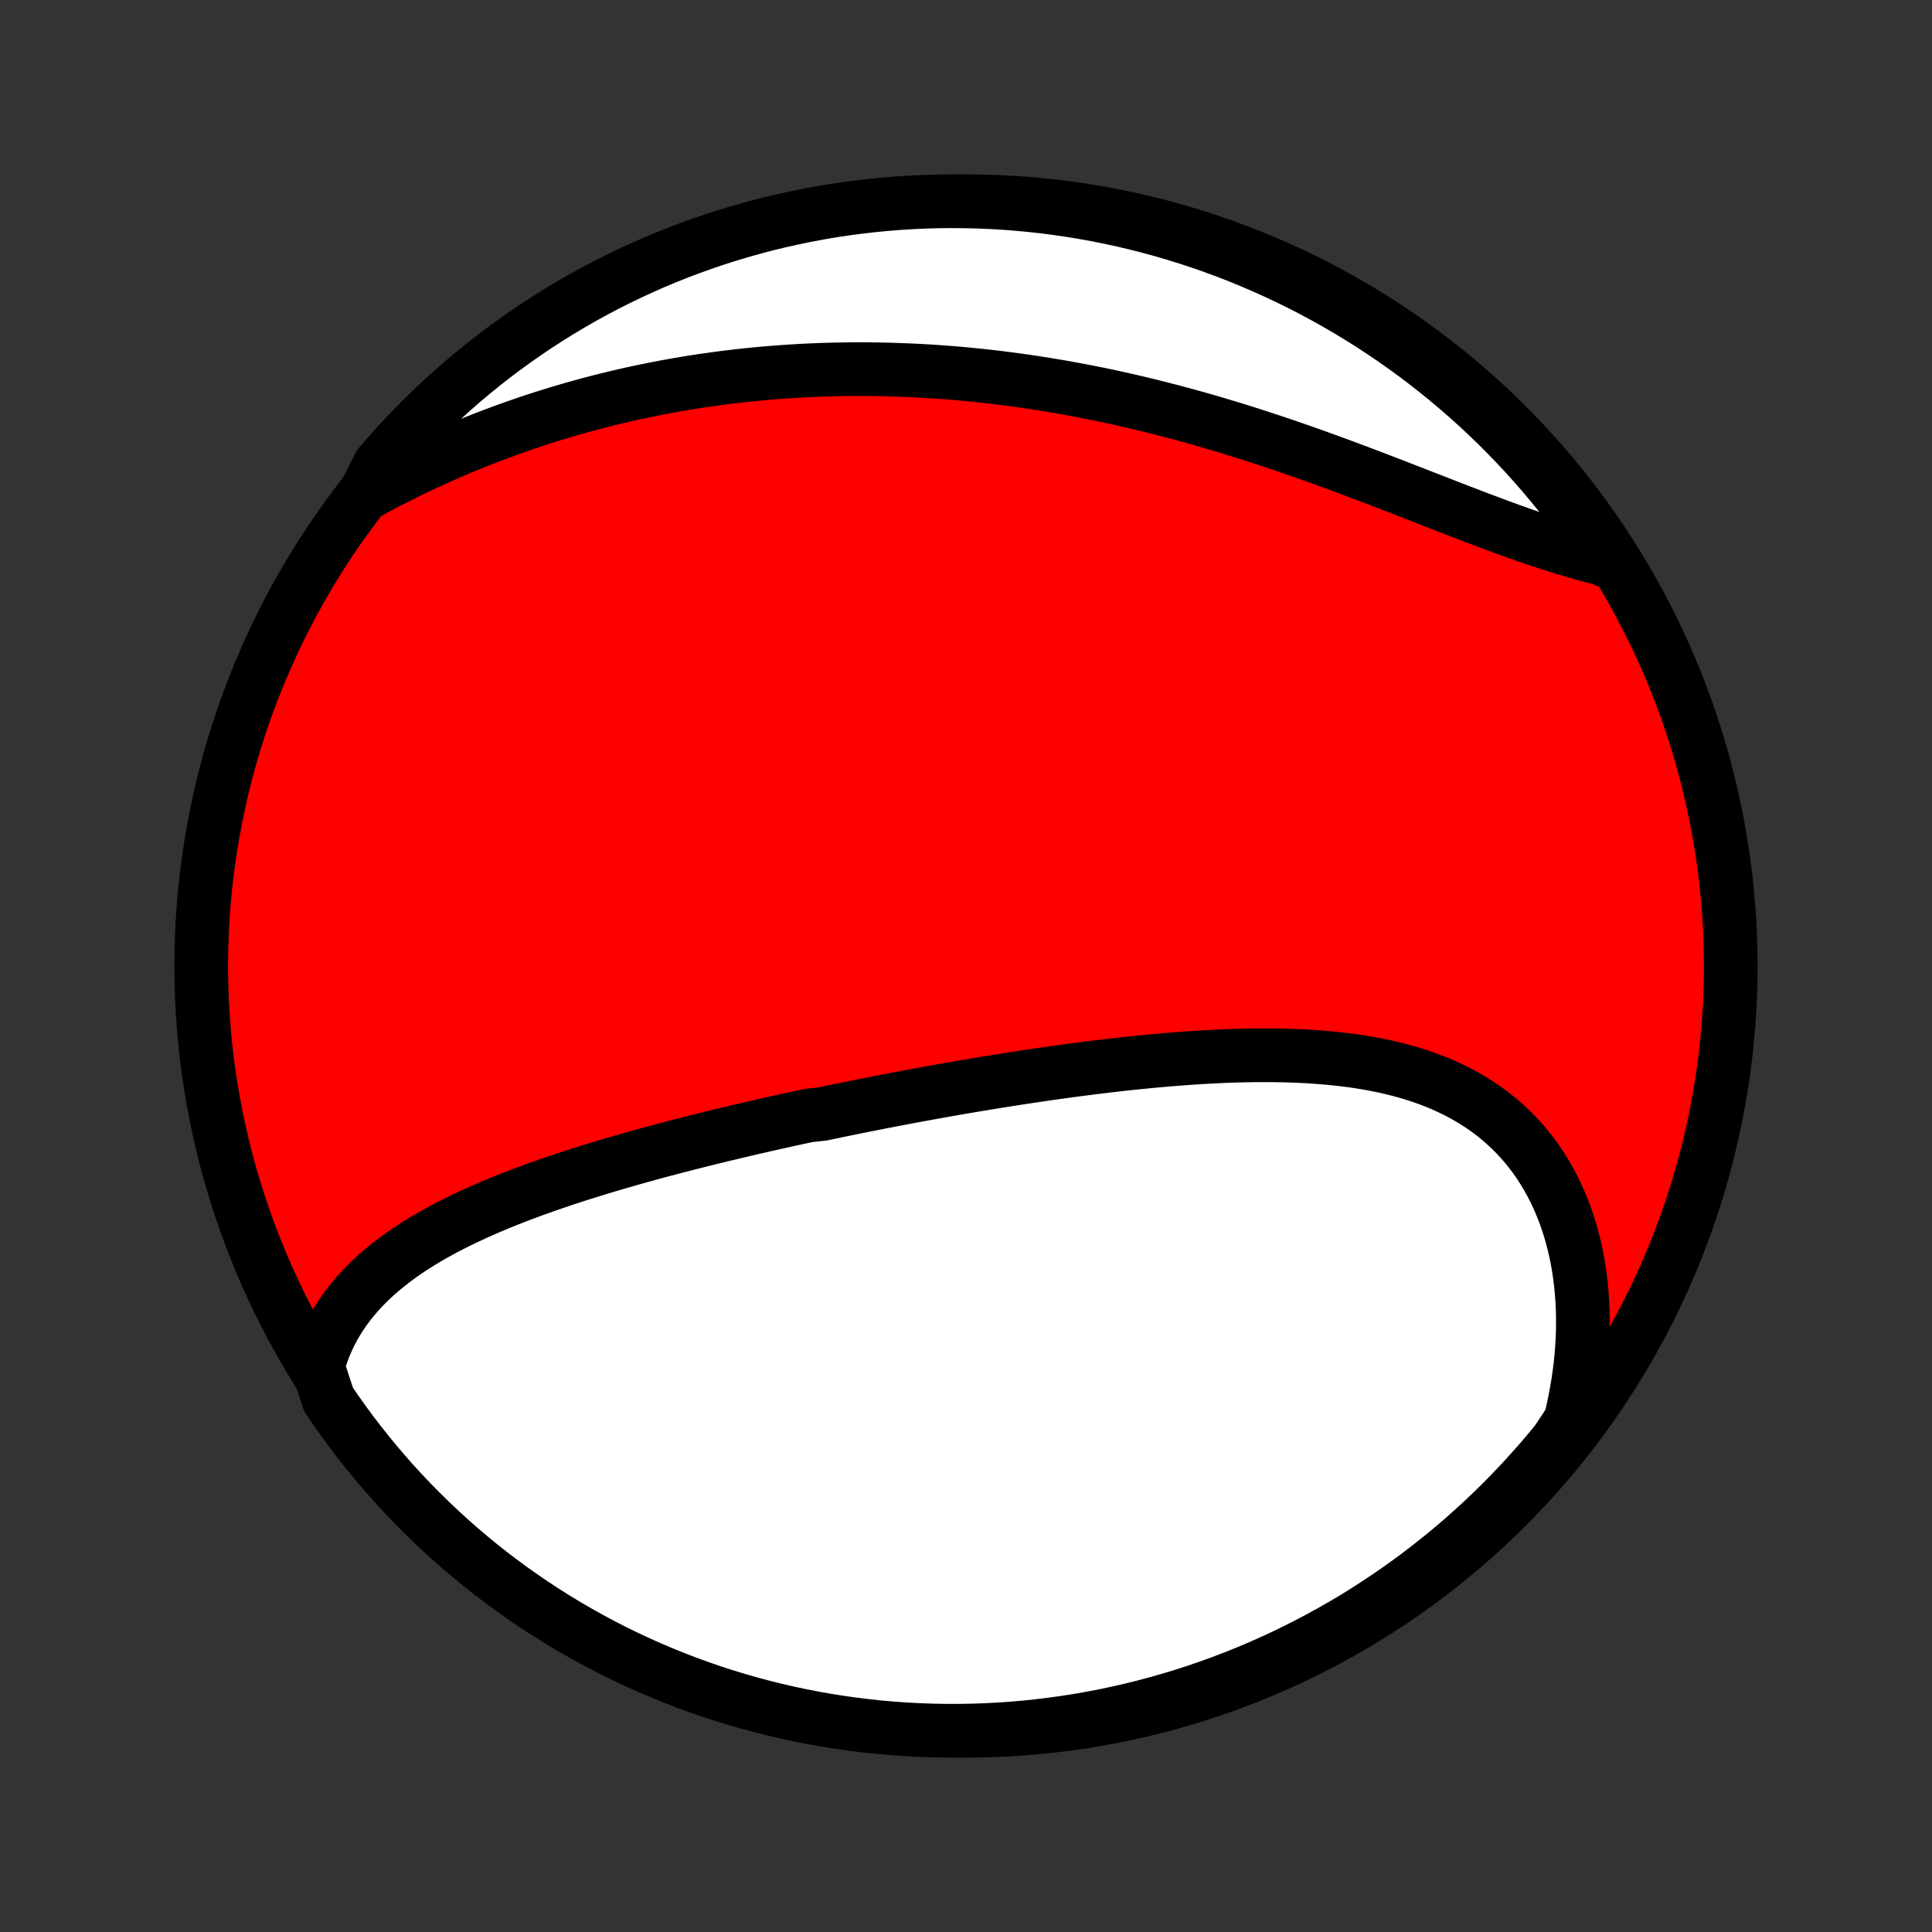 <?xml version="1.0" encoding="utf-8" standalone="no"?>
<!DOCTYPE svg PUBLIC "-//W3C//DTD SVG 1.1//EN"
  "http://www.w3.org/Graphics/SVG/1.1/DTD/svg11.dtd">
<!-- Created with matplotlib (http://matplotlib.org/) -->
<svg height="72pt" version="1.1" viewBox="0 0 72 72" width="72pt" xmlns="http://www.w3.org/2000/svg" xmlns:xlink="http://www.w3.org/1999/xlink">
 <rect x="0" y="0" width="72" height="72" fill="#333333" stroke="none"/>
 <defs>
  <style type="text/css">
*{stroke-linecap:butt;stroke-linejoin:round;}
  </style>
 </defs>
 <g id="figure_1">
  <g id="patch_1">
   <path d="
M0 72
L72 72
L72 0
L0 0
z
" style="fill:none;"/>
  </g>
  <g id="axes_1">
   <g id="PatchCollection_1">
    <defs>
     <path d="
M36 -7.5
C43.558 -7.5 50.808 -10.503 56.153 -15.848
C61.497 -21.192 64.5 -28.442 64.5 -36
C64.5 -43.558 61.497 -50.808 56.153 -56.153
C50.808 -61.497 43.558 -64.5 36 -64.5
C28.442 -64.5 21.192 -61.497 15.848 -56.153
C10.503 -50.808 7.5 -43.558 7.5 -36
C7.5 -28.442 10.503 -21.192 15.848 -15.848
C21.192 -10.503 28.442 -7.5 36 -7.5
z
" id="C0_0_a811fe30f3"/>
     <path d="
M11.842 -21.071
L11.919 -21.334
L12.005 -21.591
L12.101 -21.841
L12.206 -22.084
L12.319 -22.32
L12.441 -22.549
L12.571 -22.772
L12.708 -22.988
L12.853 -23.198
L13.005 -23.402
L13.163 -23.6
L13.328 -23.792
L13.498 -23.979
L13.675 -24.16
L13.857 -24.336
L14.043 -24.507
L14.235 -24.673
L14.431 -24.834
L14.632 -24.991
L14.836 -25.143
L15.044 -25.292
L15.256 -25.436
L15.472 -25.576
L15.69 -25.712
L15.911 -25.846
L16.135 -25.975
L16.362 -26.101
L16.591 -26.224
L16.822 -26.345
L17.055 -26.462
L17.291 -26.576
L17.528 -26.688
L17.766 -26.797
L18.006 -26.904
L18.248 -27.009
L18.491 -27.111
L18.734 -27.211
L18.979 -27.309
L19.225 -27.406
L19.472 -27.5
L19.72 -27.592
L19.968 -27.683
L20.218 -27.772
L20.467 -27.86
L20.717 -27.945
L20.968 -28.03
L21.219 -28.113
L21.471 -28.195
L21.723 -28.275
L21.975 -28.354
L22.228 -28.432
L22.48 -28.509
L22.733 -28.584
L22.986 -28.659
L23.24 -28.732
L23.493 -28.805
L23.747 -28.877
L24.001 -28.947
L24.255 -29.017
L24.509 -29.086
L24.763 -29.154
L25.017 -29.221
L25.271 -29.287
L25.526 -29.353
L25.78 -29.418
L26.035 -29.482
L26.29 -29.546
L26.545 -29.608
L26.8 -29.671
L27.055 -29.732
L27.31 -29.793
L27.565 -29.854
L27.821 -29.914
L28.077 -29.973
L28.333 -30.032
L28.589 -30.09
L28.846 -30.148
L29.102 -30.205
L29.359 -30.262
L29.616 -30.318
L29.874 -30.374
L30.132 -30.429
L30.649 -30.484
L30.908 -30.539
L31.168 -30.593
L31.427 -30.647
L31.688 -30.7
L31.949 -30.753
L32.21 -30.805
L32.472 -30.857
L32.735 -30.909
L32.998 -30.96
L33.261 -31.011
L33.526 -31.061
L33.791 -31.111
L34.056 -31.161
L34.323 -31.21
L34.59 -31.259
L34.858 -31.307
L35.126 -31.355
L35.396 -31.403
L35.666 -31.45
L35.937 -31.497
L36.209 -31.543
L36.481 -31.589
L36.755 -31.634
L37.03 -31.679
L37.305 -31.723
L37.581 -31.767
L37.858 -31.81
L38.137 -31.853
L38.416 -31.895
L38.696 -31.937
L38.977 -31.978
L39.259 -32.018
L39.542 -32.057
L39.826 -32.096
L40.111 -32.134
L40.397 -32.171
L40.684 -32.208
L40.972 -32.243
L41.261 -32.278
L41.55 -32.311
L41.841 -32.344
L42.132 -32.376
L42.425 -32.406
L42.718 -32.435
L43.012 -32.463
L43.307 -32.489
L43.602 -32.515
L43.899 -32.538
L44.196 -32.56
L44.493 -32.581
L44.791 -32.599
L45.09 -32.616
L45.389 -32.631
L45.688 -32.644
L45.988 -32.655
L46.287 -32.663
L46.587 -32.669
L46.887 -32.673
L47.187 -32.673
L47.487 -32.671
L47.786 -32.666
L48.085 -32.658
L48.383 -32.647
L48.681 -32.633
L48.978 -32.614
L49.274 -32.592
L49.569 -32.566
L49.863 -32.536
L50.156 -32.502
L50.447 -32.464
L50.736 -32.42
L51.023 -32.372
L51.309 -32.319
L51.592 -32.26
L51.872 -32.196
L52.15 -32.126
L52.425 -32.051
L52.698 -31.969
L52.967 -31.882
L53.232 -31.788
L53.494 -31.687
L53.752 -31.58
L54.007 -31.465
L54.256 -31.344
L54.502 -31.216
L54.742 -31.08
L54.978 -30.937
L55.209 -30.787
L55.434 -30.629
L55.654 -30.464
L55.868 -30.291
L56.077 -30.11
L56.279 -29.922
L56.475 -29.727
L56.665 -29.523
L56.848 -29.313
L57.024 -29.095
L57.194 -28.87
L57.356 -28.637
L57.511 -28.398
L57.659 -28.152
L57.8 -27.899
L57.933 -27.64
L58.058 -27.375
L58.176 -27.104
L58.286 -26.827
L58.388 -26.544
L58.483 -26.256
L58.569 -25.963
L58.647 -25.665
L58.718 -25.363
L58.78 -25.056
L58.834 -24.745
L58.88 -24.43
L58.918 -24.112
L58.948 -23.79
L58.97 -23.466
L58.984 -23.139
L58.989 -22.809
L58.987 -22.477
L58.977 -22.142
L58.958 -21.806
L58.932 -21.469
L58.898 -21.13
L58.856 -20.79
L58.806 -20.449
L58.748 -20.108
L58.683 -19.766
L58.61 -19.423
L58.529 -19.081
L58.317 -18.739
L58.004 -18.274
L57.685 -17.888
L57.359 -17.506
L57.026 -17.131
L56.687 -16.761
L56.342 -16.397
L55.991 -16.039
L55.633 -15.687
L55.27 -15.341
L54.9 -15.002
L54.525 -14.668
L54.144 -14.342
L53.758 -14.022
L53.366 -13.709
L52.969 -13.402
L52.567 -13.102
L52.16 -12.81
L51.747 -12.524
L51.33 -12.246
L50.909 -11.974
L50.483 -11.71
L50.052 -11.454
L49.617 -11.205
L49.178 -10.964
L48.735 -10.73
L48.288 -10.504
L47.837 -10.285
L47.383 -10.075
L46.925 -9.872
L46.465 -9.677
L46 -9.491
L45.533 -9.312
L45.063 -9.142
L44.59 -8.979
L44.114 -8.825
L43.636 -8.68
L43.156 -8.542
L42.673 -8.413
L42.189 -8.292
L41.702 -8.18
L41.214 -8.076
L40.724 -7.981
L40.233 -7.894
L39.74 -7.816
L39.247 -7.747
L38.752 -7.686
L38.257 -7.633
L37.761 -7.589
L37.264 -7.554
L36.767 -7.528
L36.269 -7.51
L35.772 -7.501
L35.275 -7.501
L34.777 -7.509
L34.281 -7.526
L33.785 -7.552
L33.289 -7.586
L32.794 -7.629
L32.3 -7.681
L31.808 -7.741
L31.317 -7.81
L30.827 -7.887
L30.338 -7.973
L29.852 -8.068
L29.367 -8.171
L28.884 -8.283
L28.404 -8.403
L27.925 -8.531
L27.45 -8.668
L26.976 -8.813
L26.506 -8.966
L26.038 -9.128
L25.574 -9.298
L25.113 -9.476
L24.655 -9.662
L24.2 -9.856
L23.749 -10.058
L23.302 -10.267
L22.858 -10.485
L22.419 -10.711
L21.984 -10.944
L21.553 -11.185
L21.126 -11.433
L20.704 -11.689
L20.287 -11.952
L19.874 -12.223
L19.467 -12.501
L19.064 -12.786
L18.667 -13.078
L18.274 -13.377
L17.888 -13.683
L17.506 -13.996
L17.131 -14.315
L16.761 -14.641
L16.397 -14.974
L16.039 -15.313
L15.687 -15.658
L15.341 -16.009
L15.002 -16.367
L14.668 -16.73
L14.342 -17.1
L14.022 -17.475
L13.709 -17.856
L13.402 -18.242
L13.102 -18.634
L12.81 -19.031
L12.524 -19.433
L12.246 -19.84
z
" id="C0_1_ca89a452a7"/>
     <path d="
M13.593 -53.577
L13.903 -53.745
L14.214 -53.911
L14.526 -54.073
L14.839 -54.231
L15.152 -54.387
L15.465 -54.539
L15.778 -54.688
L16.093 -54.833
L16.407 -54.975
L16.721 -55.113
L17.036 -55.248
L17.351 -55.38
L17.666 -55.509
L17.981 -55.634
L18.296 -55.756
L18.611 -55.874
L18.926 -55.99
L19.242 -56.102
L19.557 -56.211
L19.872 -56.317
L20.187 -56.42
L20.502 -56.519
L20.816 -56.616
L21.131 -56.709
L21.445 -56.8
L21.76 -56.887
L22.074 -56.971
L22.388 -57.053
L22.703 -57.131
L23.017 -57.207
L23.331 -57.28
L23.644 -57.35
L23.958 -57.417
L24.272 -57.481
L24.585 -57.543
L24.899 -57.602
L25.213 -57.658
L25.526 -57.712
L25.84 -57.763
L26.153 -57.811
L26.467 -57.856
L26.781 -57.899
L27.095 -57.94
L27.409 -57.977
L27.723 -58.013
L28.037 -58.045
L28.351 -58.076
L28.666 -58.103
L28.98 -58.128
L29.296 -58.151
L29.611 -58.171
L29.926 -58.189
L30.242 -58.204
L30.558 -58.217
L30.875 -58.227
L31.192 -58.235
L31.509 -58.24
L31.827 -58.243
L32.146 -58.243
L32.464 -58.241
L32.784 -58.237
L33.103 -58.23
L33.424 -58.22
L33.745 -58.208
L34.066 -58.194
L34.389 -58.177
L34.711 -58.158
L35.035 -58.136
L35.359 -58.111
L35.684 -58.085
L36.009 -58.055
L36.336 -58.023
L36.663 -57.989
L36.99 -57.952
L37.319 -57.912
L37.648 -57.87
L37.978 -57.825
L38.309 -57.778
L38.64 -57.728
L38.973 -57.675
L39.306 -57.62
L39.64 -57.563
L39.975 -57.502
L40.31 -57.439
L40.647 -57.374
L40.984 -57.306
L41.322 -57.235
L41.66 -57.161
L41.999 -57.085
L42.339 -57.006
L42.68 -56.925
L43.021 -56.841
L43.363 -56.754
L43.706 -56.665
L44.049 -56.574
L44.392 -56.48
L44.737 -56.383
L45.081 -56.284
L45.426 -56.182
L45.771 -56.078
L46.117 -55.972
L46.462 -55.864
L46.808 -55.753
L47.154 -55.641
L47.5 -55.526
L47.846 -55.409
L48.192 -55.29
L48.538 -55.17
L48.883 -55.048
L49.228 -54.924
L49.572 -54.799
L49.916 -54.673
L50.26 -54.546
L50.602 -54.417
L50.944 -54.288
L51.285 -54.158
L51.625 -54.028
L51.964 -53.897
L52.301 -53.766
L52.638 -53.635
L52.973 -53.505
L53.306 -53.375
L53.638 -53.246
L53.968 -53.117
L54.296 -52.99
L54.622 -52.865
L54.946 -52.741
L55.268 -52.619
L55.588 -52.499
L55.906 -52.381
L56.221 -52.266
L56.533 -52.154
L56.843 -52.044
L57.151 -51.938
L57.455 -51.836
L57.757 -51.737
L58.056 -51.642
L58.351 -51.551
L58.644 -51.464
L58.933 -51.381
L59.219 -51.303
L59.502 -51.229
L59.781 -51.16
L59.873 -51.095
L59.598 -51.567
L59.315 -51.981
L59.026 -52.391
L58.729 -52.795
L58.425 -53.194
L58.115 -53.588
L57.798 -53.977
L57.474 -54.36
L57.144 -54.738
L56.807 -55.11
L56.464 -55.476
L56.115 -55.836
L55.76 -56.19
L55.398 -56.538
L55.031 -56.88
L54.657 -57.215
L54.279 -57.544
L53.894 -57.866
L53.504 -58.182
L53.109 -58.491
L52.709 -58.793
L52.303 -59.088
L51.893 -59.376
L51.478 -59.657
L51.058 -59.931
L50.633 -60.197
L50.204 -60.457
L49.77 -60.708
L49.333 -60.952
L48.891 -61.189
L48.446 -61.418
L47.996 -61.639
L47.543 -61.852
L47.087 -62.058
L46.627 -62.255
L46.164 -62.445
L45.698 -62.626
L45.228 -62.799
L44.756 -62.965
L44.282 -63.121
L43.804 -63.27
L43.325 -63.411
L42.843 -63.543
L42.359 -63.666
L41.873 -63.782
L41.386 -63.888
L40.897 -63.986
L40.406 -64.076
L39.914 -64.157
L39.42 -64.23
L38.926 -64.294
L38.431 -64.349
L37.935 -64.396
L37.438 -64.434
L36.941 -64.464
L36.444 -64.484
L35.947 -64.496
L35.449 -64.5
L34.952 -64.495
L34.455 -64.481
L33.959 -64.458
L33.463 -64.427
L32.968 -64.387
L32.474 -64.338
L31.981 -64.281
L31.489 -64.215
L30.999 -64.141
L30.51 -64.058
L30.023 -63.966
L29.537 -63.866
L29.054 -63.758
L28.572 -63.641
L28.093 -63.515
L27.617 -63.381
L27.142 -63.239
L26.671 -63.089
L26.203 -62.93
L25.737 -62.763
L25.274 -62.588
L24.815 -62.405
L24.36 -62.214
L23.907 -62.014
L23.459 -61.807
L23.014 -61.592
L22.573 -61.37
L22.136 -61.139
L21.704 -60.901
L21.276 -60.655
L20.852 -60.402
L20.433 -60.141
L20.019 -59.873
L19.61 -59.598
L19.205 -59.315
L18.806 -59.026
L18.412 -58.729
L18.023 -58.425
L17.64 -58.115
L17.262 -57.798
L16.89 -57.474
L16.524 -57.144
L16.164 -56.807
L15.81 -56.464
L15.462 -56.115
L15.12 -55.76
L14.785 -55.398
L14.456 -55.031
L14.134 -54.657
z
" id="C0_2_ec85b7868c"/>
    </defs>
    <g clip-path="url(#p1bffca34e9)">
     <use style="fill:#ff0000;stroke:#000000;stroke-width:2.0;" x="0.0" xlink:href="#C0_0_a811fe30f3" y="72.0"/>
    </g>
    <g clip-path="url(#p1bffca34e9)">
     <use style="fill:#ffffff;stroke:#000000;stroke-width:2.0;" x="0.0" xlink:href="#C0_1_ca89a452a7" y="72.0"/>
    </g>
    <g clip-path="url(#p1bffca34e9)">
     <use style="fill:#ffffff;stroke:#000000;stroke-width:2.0;" x="0.0" xlink:href="#C0_2_ec85b7868c" y="72.0"/>
    </g>
   </g>
  </g>
 </g>
 <defs>
  <clipPath id="p1bffca34e9">
   <rect height="72.0" width="72.0" x="0.0" y="0.0"/>
  </clipPath>
 </defs>
</svg>
